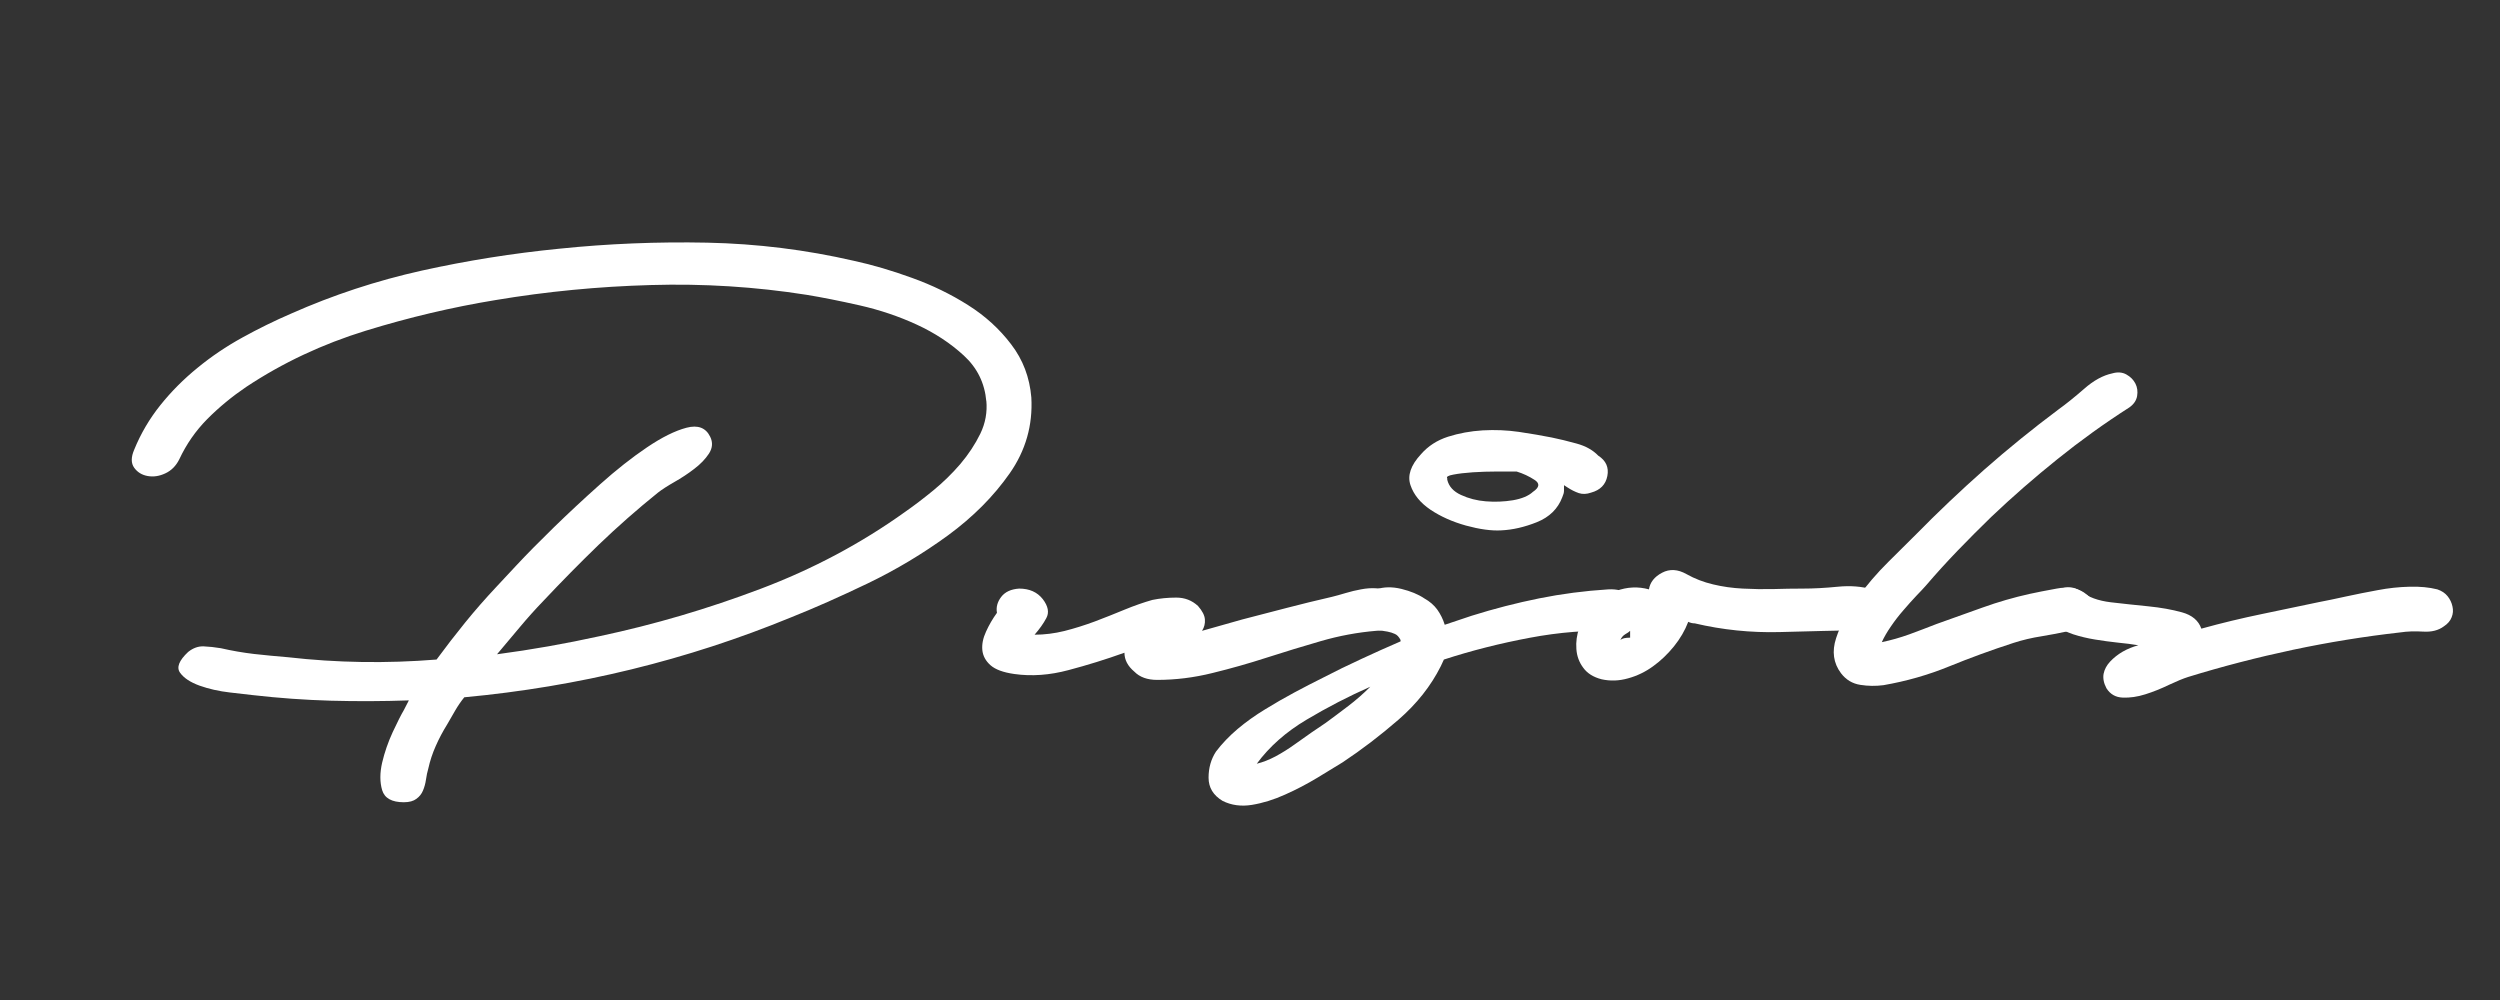 <?xml version="1.0" encoding="UTF-8" standalone="no"?>
<svg
   xmlns:dc="http://purl.org/dc/elements/1.1/"
   xmlns:cc="http://creativecommons.org/ns#"
   xmlns:rdf="http://www.w3.org/1999/02/22-rdf-syntax-ns#"
   xmlns:svg="http://www.w3.org/2000/svg"
   xmlns="http://www.w3.org/2000/svg"
   xmlns:xlink="http://www.w3.org/1999/xlink"
   id="svg2"
   version="1.1"
   viewBox="0 0 120 48"
   height="48pt"
   width="120pt">
  <rect x="0" y="0" width="120" height="48" fill="#333333" stroke="none"/>
  <defs
     id="defs4">
    <g
       id="g6">
      <symbol
         style="overflow:visible"
         id="glyph0-0"
         overflow="visible">
        <path
           id="path9"
           d=""
           style="stroke:none" />
      </symbol>
      <symbol
         style="overflow:visible"
         id="glyph0-1"
         overflow="visible">
        <path
           id="path12"
           d="m 26.062,13.75 c -1.117,0 -1.789,-0.406 -2.016,-1.219 -0.219,-0.805 -0.219,-1.727 0,-2.766 C 24.273,8.723 24.602,7.695 25.031,6.688 25.469,5.676 25.812,4.941 26.062,4.484 L 26.531,3.5 c -2.438,0.094 -4.859,0.102 -7.266,0.031 -2.406,-0.074 -4.824,-0.262 -7.25,-0.562 C 11.609,2.914 10.895,2.828 9.875,2.703 8.863,2.578 7.926,2.348 7.062,2.016 6.207,1.68 5.602,1.25 5.25,0.719 4.895,0.188 5.145,-0.508 6,-1.375 c 0.457,-0.395 0.938,-0.582 1.438,-0.562 0.508,0.023 1.047,0.086 1.609,0.188 1.008,0.25 2.035,0.445 3.078,0.578 1.039,0.125 2.094,0.234 3.156,0.328 4.551,0.562 9.16,0.641 13.828,0.234 0.863,-1.27 1.75,-2.508 2.656,-3.719 0.914,-1.219 1.879,-2.41 2.891,-3.578 0.25,-0.301 0.867,-1.02 1.859,-2.156 0.988,-1.145 2.156,-2.426 3.5,-3.844 1.344,-1.414 2.773,-2.859 4.297,-4.328 1.52,-1.469 2.973,-2.707 4.359,-3.719 1.395,-1.02 2.625,-1.68 3.688,-1.984 1.062,-0.301 1.797,0 2.203,0.906 0.258,0.562 0.223,1.125 -0.109,1.688 -0.336,0.555 -0.793,1.07 -1.375,1.547 -0.574,0.48 -1.195,0.922 -1.859,1.328 -0.656,0.406 -1.164,0.762 -1.516,1.062 -1.93,1.68 -3.766,3.43 -5.516,5.25 -1.742,1.824 -3.449,3.699 -5.125,5.625 -0.762,0.855 -1.496,1.742 -2.203,2.656 -0.711,0.906 -1.418,1.82 -2.125,2.734 3.188,-0.457 6.379,-1.066 9.578,-1.828 5.062,-1.164 10.035,-2.75 14.922,-4.75 4.895,-2 9.395,-4.594 13.5,-7.781 0.812,-0.613 1.672,-1.32 2.578,-2.125 0.914,-0.812 1.754,-1.695 2.516,-2.656 0.758,-0.969 1.379,-1.984 1.859,-3.047 0.477,-1.062 0.664,-2.176 0.562,-3.344 l 0,0.078 c -0.148,-1.832 -0.844,-3.367 -2.094,-4.609 -1.242,-1.238 -2.699,-2.273 -4.375,-3.109 -1.668,-0.832 -3.438,-1.477 -5.312,-1.938 -1.875,-0.457 -3.523,-0.812 -4.938,-1.062 -4.762,-0.812 -9.59,-1.141 -14.484,-0.984 -4.887,0.148 -9.711,0.652 -14.469,1.516 -4,0.711 -8.016,1.734 -12.047,3.078 -4.031,1.344 -7.742,3.23 -11.125,5.656 C 10.082,-27.078 8.875,-26 7.781,-24.812 6.695,-23.625 5.828,-22.27 5.172,-20.75 4.867,-20.094 4.438,-19.625 3.875,-19.344 c -0.555,0.281 -1.102,0.371 -1.641,0.266 -0.531,-0.102 -0.949,-0.379 -1.25,-0.828 -0.305,-0.457 -0.305,-1.066 0,-1.828 0.613,-1.625 1.426,-3.117 2.438,-4.484 1.008,-1.363 2.16,-2.613 3.453,-3.75 1.289,-1.145 2.68,-2.16 4.172,-3.047 1.5,-0.895 3.008,-1.695 4.531,-2.406 3.906,-1.875 7.957,-3.316 12.156,-4.328 4.207,-1.008 8.469,-1.742 12.781,-2.203 4.551,-0.508 9.145,-0.711 13.781,-0.609 4.633,0.105 9.18,0.715 13.641,1.828 1.727,0.406 3.531,0.98 5.406,1.719 1.875,0.73 3.609,1.641 5.203,2.734 1.594,1.086 2.93,2.402 4.016,3.953 1.094,1.543 1.719,3.324 1.875,5.344 0.145,2.793 -0.527,5.34 -2.016,7.641 -1.492,2.305 -3.402,4.383 -5.734,6.234 -2.336,1.844 -4.82,3.453 -7.453,4.828 -2.637,1.367 -5.016,2.508 -7.141,3.422 C 52.414,-0.555 42.281,2.125 31.688,3.188 c -0.305,0.406 -0.586,0.848 -0.844,1.328 -0.25,0.488 -0.5,0.957 -0.75,1.406 -0.406,0.707 -0.762,1.43 -1.062,2.172 -0.305,0.738 -0.531,1.488 -0.688,2.25 -0.094,0.352 -0.168,0.727 -0.219,1.125 -0.055,0.406 -0.148,0.773 -0.281,1.109 -0.125,0.332 -0.328,0.609 -0.609,0.828 C 26.961,13.633 26.57,13.75 26.062,13.75 Z m 0,0"
           style="stroke:none" />
      </symbol>
      <symbol
         style="overflow:visible"
         id="glyph0-2"
         overflow="visible">
        <path
           id="path15"
           d="m 0.156,-7.75 c 0.957,0 1.691,0.355 2.203,1.062 0.5,0.711 0.609,1.344 0.328,1.906 -0.273,0.555 -0.637,1.109 -1.094,1.672 0.914,0 1.844,-0.125 2.781,-0.375 C 5.312,-3.742 6.25,-4.062 7.188,-4.438 8.125,-4.82 9.047,-5.219 9.953,-5.625 c 0.914,-0.406 1.781,-0.734 2.594,-0.984 C 13.254,-6.766 14,-6.844 14.781,-6.844 c 0.781,0 1.453,0.281 2.016,0.844 0.406,0.5 0.617,0.953 0.641,1.359 0.031,0.406 -0.059,0.789 -0.266,1.141 l 3.734,-1.141 c 1.414,-0.406 2.805,-0.797 4.172,-1.172 1.363,-0.383 2.758,-0.754 4.188,-1.109 0.352,-0.094 0.77,-0.219 1.25,-0.375 0.477,-0.156 0.957,-0.281 1.438,-0.375 0.488,-0.102 0.957,-0.141 1.406,-0.109 0.457,0.023 0.863,0.156 1.219,0.406 0.457,0.305 0.734,0.672 0.828,1.109 0.102,0.43 0.094,0.844 -0.031,1.25 -0.125,0.406 -0.367,0.762 -0.719,1.062 C 34.301,-3.648 33.867,-3.5 33.359,-3.5 c -1.719,0.156 -3.43,0.5 -5.125,1.031 -1.699,0.531 -3.387,1.09 -5.062,1.672 C 21.504,-0.211 19.82,0.301 18.125,0.75 16.426,1.207 14.719,1.438 13,1.438 12.082,1.438 11.375,1.16 10.875,0.609 10.258,0.047 9.953,-0.586 9.953,-1.297 8.234,-0.629 6.5,-0.047 4.75,0.453 3,0.961 1.316,1.094 -0.297,0.844 -1.316,0.688 -2.051,0.395 -2.5,-0.031 c -0.457,-0.438 -0.711,-0.945 -0.766,-1.531 -0.051,-0.582 0.062,-1.203 0.344,-1.859 C -2.648,-4.078 -2.312,-4.707 -1.906,-5.312 -2,-5.875 -1.867,-6.406 -1.516,-6.906 -1.16,-7.414 -0.602,-7.695 0.156,-7.75 Z m 0,0"
           style="stroke:none" />
      </symbol>
      <symbol
         style="overflow:visible"
         id="glyph0-3"
         overflow="visible">
        <path
           id="path18"
           d="m 22.266,-3.5 c -2.742,-0.094 -5.48,0.141 -8.219,0.703 -2.73,0.555 -5.387,1.281 -7.969,2.188 L 5.781,0.078 C 4.863,2.055 3.555,3.844 1.859,5.438 0.16,7.031 -1.57,8.461 -3.344,9.734 c -0.602,0.406 -1.383,0.922 -2.344,1.547 -0.969,0.633 -1.973,1.203 -3.016,1.703 -1.039,0.508 -2.066,0.852 -3.078,1.031 -1.008,0.176 -1.922,0.039 -2.734,-0.406 -0.863,-0.562 -1.297,-1.34 -1.297,-2.328 0,-0.992 0.23,-1.867 0.688,-2.625 0.562,-0.805 1.234,-1.562 2.016,-2.281 0.781,-0.711 1.633,-1.367 2.547,-1.969 0.906,-0.605 1.82,-1.172 2.734,-1.703 0.918,-0.531 1.805,-1.027 2.656,-1.484 C -4.004,0.562 -2.812,-0.066 -1.594,-0.672 -0.375,-1.285 0.836,-1.875 2.047,-2.438 l 0,-0.141 C 1.898,-2.891 1.723,-3.094 1.516,-3.188 1.316,-3.289 1.086,-3.367 0.828,-3.422 0.578,-3.473 0.312,-3.52 0.031,-3.562 c -0.27,-0.051 -0.562,-0.18 -0.875,-0.391 -0.352,-0.25 -0.594,-0.551 -0.719,-0.906 -0.125,-0.352 -0.145,-0.719 -0.062,-1.094 0.074,-0.383 0.227,-0.727 0.453,-1.031 0.219,-0.312 0.531,-0.539 0.938,-0.688 C 0.484,-7.93 1.27,-7.945 2.125,-7.719 2.988,-7.488 3.695,-7.172 4.25,-6.766 4.758,-6.461 5.164,-6.082 5.469,-5.625 5.77,-5.164 6,-4.66 6.156,-4.109 l 2.5,-0.906 c 2.082,-0.707 4.176,-1.289 6.281,-1.75 2.102,-0.457 4.242,-0.758 6.422,-0.906 0.812,-0.051 1.484,0.141 2.016,0.578 0.531,0.43 0.844,0.906 0.938,1.438 0.102,0.531 -0.012,1.027 -0.344,1.484 C 23.645,-3.723 23.078,-3.5 22.266,-3.5 Z M 17.25,-18.156 c 0,0.199 0,0.387 0,0.562 0,0.18 -0.055,0.391 -0.156,0.641 -0.406,1.168 -1.195,2.008 -2.359,2.516 -1.156,0.5 -2.266,0.777 -3.328,0.828 -0.918,0.055 -2.012,-0.109 -3.281,-0.484 -1.262,-0.383 -2.359,-0.914 -3.297,-1.594 -0.938,-0.688 -1.559,-1.508 -1.859,-2.469 -0.305,-0.969 0.023,-2.008 0.984,-3.125 0.656,-0.812 1.488,-1.395 2.5,-1.75 1.02,-0.352 2.098,-0.566 3.234,-0.641 1.145,-0.07 2.273,-0.02 3.391,0.156 1.113,0.18 2.125,0.367 3.031,0.562 0.707,0.156 1.477,0.359 2.312,0.609 0.844,0.25 1.516,0.656 2.016,1.219 0.719,0.5 1,1.184 0.844,2.047 -0.156,0.867 -0.664,1.422 -1.516,1.672 -0.406,0.156 -0.789,0.172 -1.141,0.047 -0.355,-0.133 -0.711,-0.328 -1.062,-0.578 z m -2.891,0.672 c 0.613,-0.445 0.664,-0.848 0.156,-1.203 -0.512,-0.363 -1.07,-0.645 -1.672,-0.844 -0.461,0 -1.07,0 -1.828,0 -0.762,0 -1.512,0.027 -2.25,0.078 -0.73,0.055 -1.336,0.133 -1.812,0.234 -0.48,0.094 -0.668,0.219 -0.562,0.375 l 0,0.141 c 0.145,0.668 0.57,1.18 1.281,1.531 0.707,0.355 1.477,0.57 2.312,0.641 0.844,0.074 1.68,0.039 2.516,-0.109 0.832,-0.156 1.453,-0.438 1.859,-0.844 z M -4.938,5.781 c 0.711,-0.562 1.418,-1.137 2.125,-1.719 0.711,-0.586 1.391,-1.23 2.047,-1.938 -2.02,0.969 -3.992,2.07 -5.922,3.312 -1.926,1.238 -3.473,2.719 -4.641,4.438 0.562,-0.148 1.152,-0.398 1.766,-0.75 0.605,-0.355 1.188,-0.75 1.75,-1.188 0.555,-0.43 1.086,-0.836 1.594,-1.219 0.5,-0.375 0.93,-0.688 1.281,-0.938 z m 0,0"
           style="stroke:none" />
      </symbol>
      <symbol
         style="overflow:visible"
         id="glyph0-4"
         overflow="visible">
        <path
           id="path21"
           d="m 23.25,-3.578 c -2.586,0.055 -5.219,0.121 -7.906,0.203 -2.68,0.074 -5.309,-0.219 -7.891,-0.875 -0.211,0 -0.414,-0.051 -0.609,-0.156 -0.305,0.867 -0.746,1.688 -1.328,2.469 -0.586,0.781 -1.23,1.449 -1.938,2 C 2.867,0.625 2.094,1.031 1.25,1.281 0.414,1.539 -0.406,1.57 -1.219,1.375 -1.977,1.164 -2.547,0.781 -2.922,0.219 -3.305,-0.332 -3.52,-0.961 -3.562,-1.672 c -0.051,-0.707 0.039,-1.414 0.266,-2.125 0.219,-0.707 0.531,-1.344 0.938,-1.906 0.656,-0.812 1.492,-1.414 2.5,-1.812 C 1.16,-7.922 2.176,-7.973 3.188,-7.672 3.289,-8.379 3.695,-8.938 4.406,-9.344 5.113,-9.75 5.875,-9.703 6.688,-9.203 c 0.758,0.461 1.582,0.805 2.469,1.031 0.883,0.23 1.805,0.371 2.766,0.422 0.969,0.055 1.922,0.07 2.859,0.047 0.938,-0.031 1.836,-0.047 2.703,-0.047 1.008,0 2.098,-0.062 3.266,-0.188 1.164,-0.125 2.227,-0.035 3.188,0.266 0.562,0.199 0.953,0.527 1.172,0.984 0.227,0.461 0.305,0.918 0.234,1.375 -0.074,0.449 -0.289,0.852 -0.641,1.203 -0.355,0.355 -0.84,0.531 -1.453,0.531 z m -22.719,1 C 0.688,-2.734 0.988,-2.812 1.438,-2.812 l 0,-0.688 c -0.094,0.105 -0.246,0.219 -0.453,0.344 -0.199,0.125 -0.352,0.32 -0.453,0.578 z m 0,0"
           style="stroke:none" />
      </symbol>
      <symbol
         style="overflow:visible"
         id="glyph0-5"
         overflow="visible">
        <path
           id="path24"
           d="m 24.625,-25.984 c -2.336,1.617 -4.562,3.352 -6.688,5.203 -2.125,1.844 -4.18,3.781 -6.156,5.812 -1.062,1.117 -2.105,2.246 -3.125,3.391 C 7.645,-10.441 6.66,-9.27 5.703,-8.062 5.492,-7.801 5.195,-7.457 4.812,-7.031 4.438,-6.602 4.035,-6.117 3.609,-5.578 3.18,-5.047 2.789,-4.5 2.438,-3.938 2.082,-3.383 1.801,-2.859 1.594,-2.359 2.457,-2.555 3.305,-2.816 4.141,-3.141 4.973,-3.473 5.82,-3.82 6.688,-4.188 c 1.414,-0.551 2.844,-1.102 4.281,-1.656 1.445,-0.562 2.91,-1.02 4.391,-1.375 0.656,-0.156 1.488,-0.332 2.5,-0.531 1.008,-0.207 1.848,-0.082 2.516,0.375 0.5,0.355 0.801,0.734 0.906,1.141 0.102,0.406 0.066,0.789 -0.109,1.141 -0.18,0.355 -0.461,0.688 -0.844,1 -0.375,0.305 -0.793,0.5 -1.25,0.594 -0.867,0.211 -1.742,0.391 -2.625,0.547 -0.887,0.148 -1.762,0.371 -2.625,0.672 -2.023,0.711 -4.012,1.496 -5.969,2.359 C 5.91,0.941 3.875,1.57 1.75,1.969 1.039,2.07 0.32,2.062 -0.406,1.938 -1.145,1.812 -1.742,1.422 -2.203,0.766 -2.91,-0.254 -3.062,-1.43 -2.656,-2.766 -2.25,-4.109 -1.602,-5.438 -0.719,-6.75 c 0.883,-1.32 1.859,-2.551 2.922,-3.688 1.062,-1.145 1.898,-2.047 2.516,-2.703 2.07,-2.281 4.207,-4.473 6.406,-6.578 2.207,-2.102 4.504,-4.117 6.891,-6.047 0.707,-0.551 1.504,-1.242 2.391,-2.078 0.883,-0.844 1.758,-1.363 2.625,-1.562 0.5,-0.156 0.938,-0.117 1.312,0.109 0.383,0.23 0.664,0.539 0.844,0.922 0.176,0.375 0.227,0.793 0.156,1.25 -0.074,0.449 -0.312,0.828 -0.719,1.141 z m 0,0"
           style="stroke:none" />
      </symbol>
      <symbol
         style="overflow:visible"
         id="glyph0-6"
         overflow="visible">
        <path
           id="path27"
           d="m -0.984,-4.188 c -0.613,-0.602 -0.922,-1.18 -0.922,-1.734 0,-0.562 0.18,-1.004 0.531,-1.328 0.355,-0.332 0.789,-0.535 1.297,-0.609 0.508,-0.082 0.992,0.055 1.453,0.406 0.656,0.562 1.566,0.922 2.734,1.078 1.164,0.148 2.328,0.281 3.484,0.406 1.164,0.125 2.219,0.328 3.156,0.609 0.938,0.281 1.535,0.828 1.797,1.641 1.875,-0.562 3.77,-1.055 5.688,-1.484 1.926,-0.438 3.676,-0.832 5.25,-1.188 0.707,-0.145 1.539,-0.332 2.5,-0.562 0.969,-0.227 1.957,-0.441 2.969,-0.641 1.008,-0.207 1.992,-0.32 2.953,-0.344 0.969,-0.031 1.832,0.059 2.594,0.266 0.406,0.148 0.723,0.375 0.953,0.688 0.227,0.305 0.379,0.648 0.453,1.031 0.082,0.375 0.055,0.742 -0.078,1.094 -0.125,0.355 -0.367,0.656 -0.719,0.906 -0.5,0.406 -1.148,0.586 -1.938,0.531 -0.781,-0.051 -1.48,-0.023 -2.094,0.078 -3.344,0.406 -6.68,0.992 -10,1.75 -3.312,0.762 -6.562,1.672 -9.75,2.734 C 10.867,1.297 10.27,1.562 9.531,1.938 8.801,2.32 8.066,2.641 7.328,2.891 6.598,3.141 5.898,3.25 5.234,3.219 4.578,3.195 4.07,2.883 3.719,2.281 3.469,1.77 3.379,1.285 3.453,0.828 3.535,0.379 3.738,-0.031 4.062,-0.406 4.395,-0.789 4.785,-1.125 5.234,-1.406 5.691,-1.688 6.176,-1.898 6.688,-2.047 6.133,-2.148 5.5,-2.238 4.781,-2.312 4.07,-2.395 3.363,-2.5 2.656,-2.625 1.945,-2.75 1.266,-2.926 0.609,-3.156 c -0.656,-0.227 -1.188,-0.57 -1.594,-1.031 z m 0,0"
           style="stroke:none" />
      </symbol>
    </g>
  </defs>
  <g
     transform="matrix(0.516,0,0,0.477,-148.349,-37.693)"
     id="surface1399">
    <g
       id="g34"
       style="fill:#ffffff;fill-opacity:1">
      <use
         height="100%"
         width="100%"
         id="use36"
         y="146"
         x="299"
         xlink:href="#glyph0-1" />
      <use
         height="100%"
         width="100%"
         id="use38"
         y="146"
         x="382.144"
         xlink:href="#glyph0-2" />
      <use
         height="100%"
         width="100%"
         id="use40"
         y="146"
         x="415.736"
         xlink:href="#glyph0-3" />
      <use
         height="100%"
         width="100%"
         id="use42"
         y="146"
         x="437.7"
         xlink:href="#glyph0-4" />
      <use
         height="100%"
         width="100%"
         id="use44"
         y="146"
         x="460.956"
         xlink:href="#glyph0-5" />
      <use
         height="100%"
         width="100%"
         id="use46"
         y="146"
         x="479.728"
         xlink:href="#glyph0-6" />
    </g>
  </g>
</svg>
